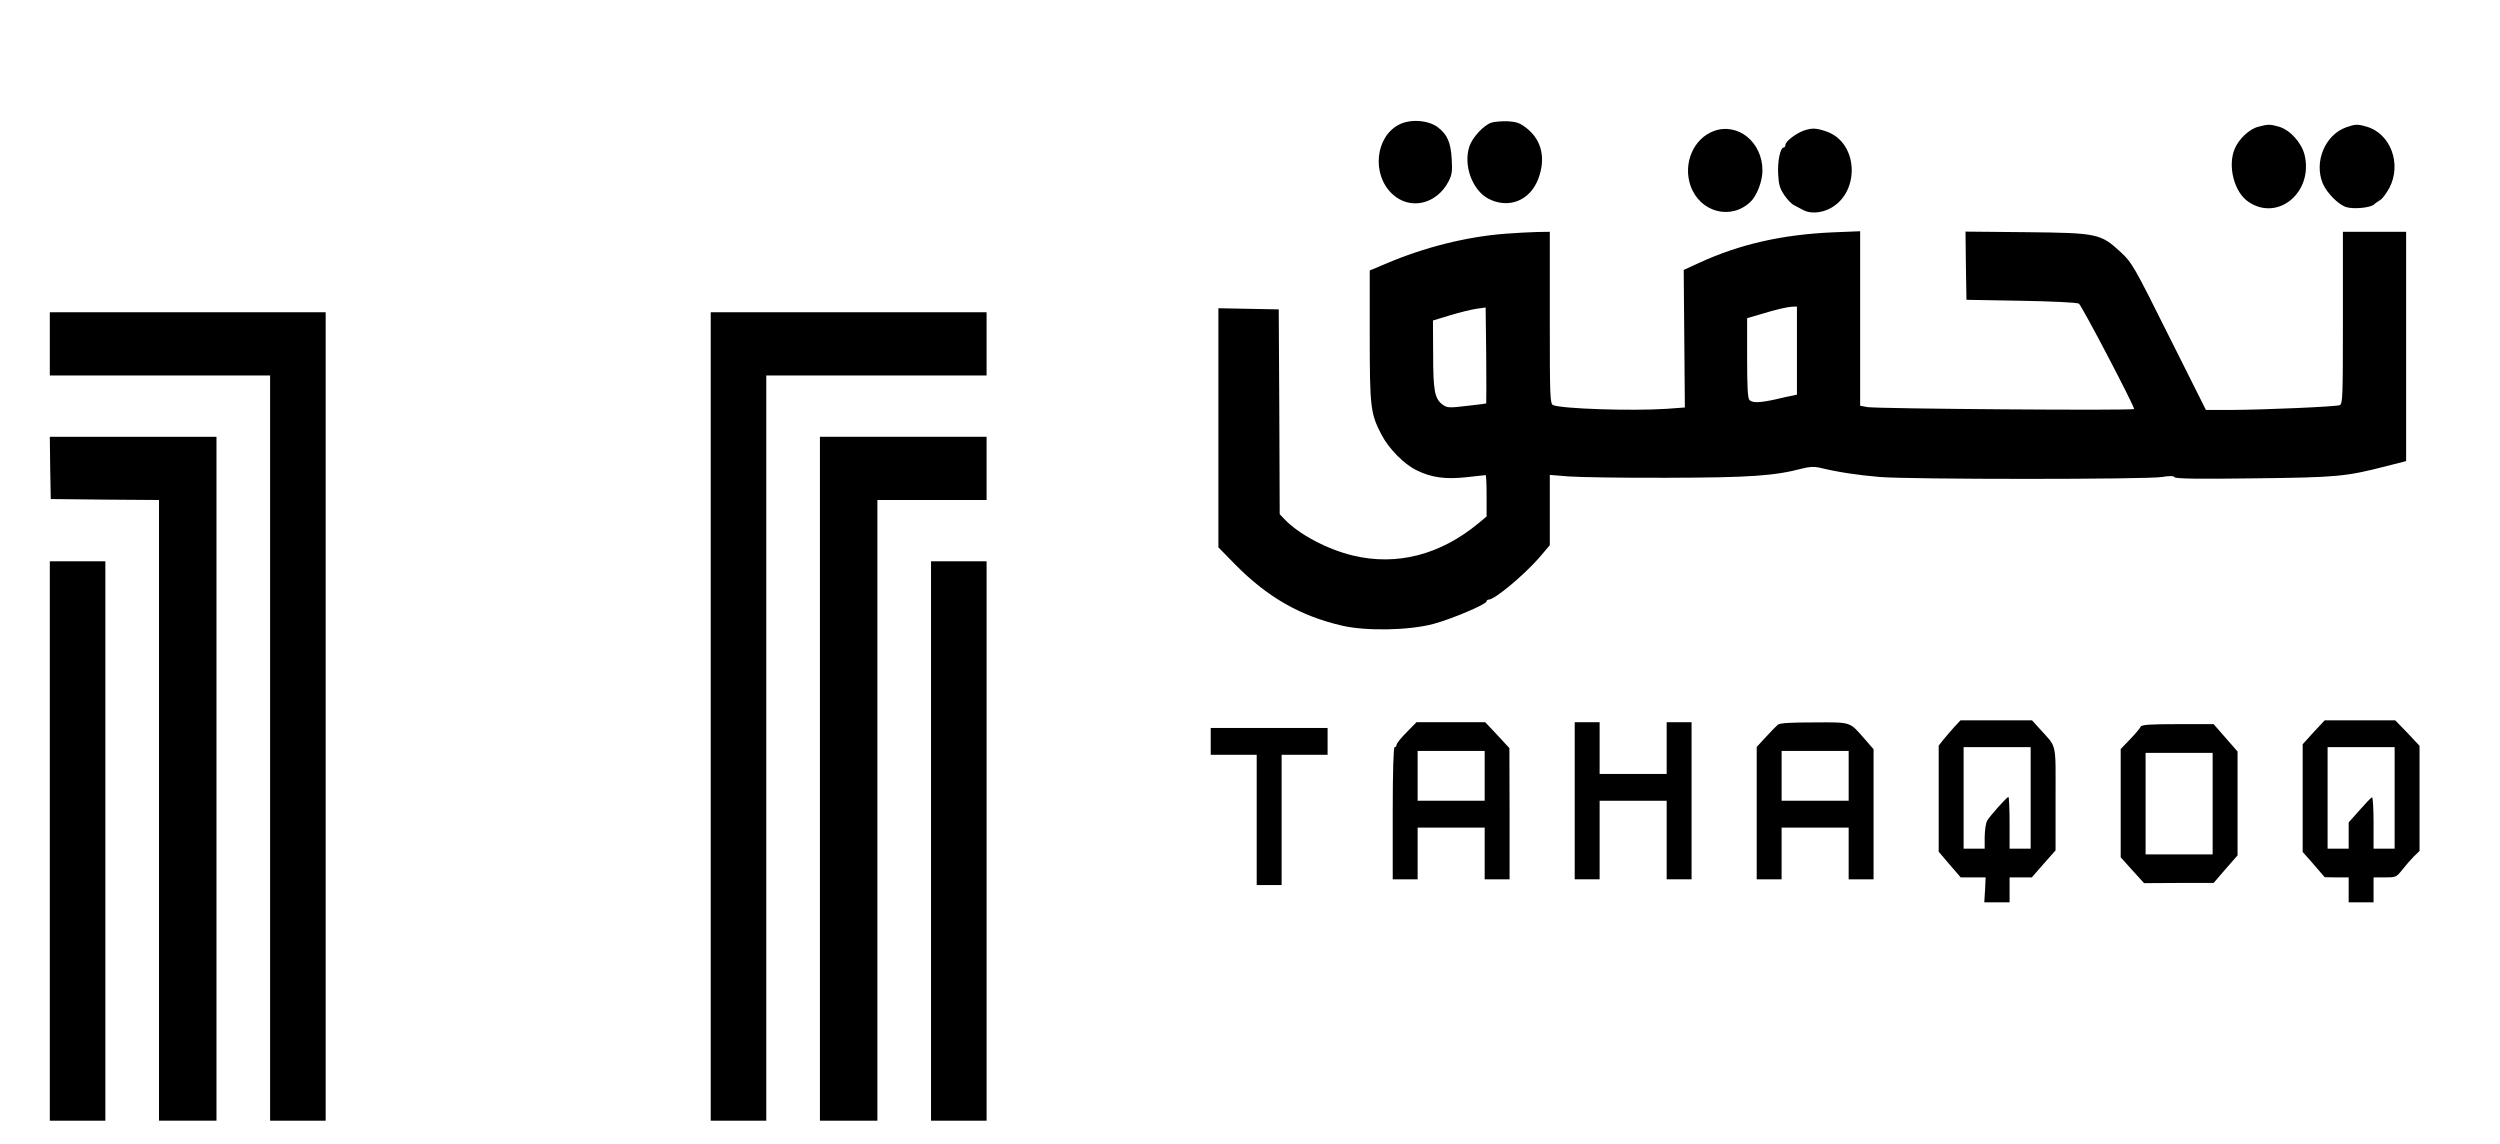 <?xml version="1.0" standalone="no"?>
<!DOCTYPE svg PUBLIC "-//W3C//DTD SVG 20010904//EN"
 "http://www.w3.org/TR/2001/REC-SVG-20010904/DTD/svg10.dtd">
<svg version="1.0" xmlns="http://www.w3.org/2000/svg"
 width="1305pt" height="597pt" viewBox="0 0 1305 597"
 preserveAspectRatio="xMidYMid meet">
<g transform="translate(0,597) scale(0.1,-0.1)"
fill="#000000" stroke="none">
<path d="M7304 5320 c-125 -63 -145 -260 -37 -362 92 -87 232 -56 295 66 17
33 20 53 16 115 -5 88 -23 129 -73 167 -49 37 -143 44 -201 14z"/>
<path d="M7786 5330 c-40 -12 -101 -78 -116 -125 -32 -98 15 -227 99 -272 105
-55 218 -11 261 104 40 106 18 201 -60 263 -35 28 -53 34 -99 37 -31 1 -69 -2
-85 -7z"/>
<path d="M11787 5308 c-46 -12 -101 -64 -122 -115 -38 -91 -2 -229 74 -278
154 -102 337 53 291 246 -16 65 -77 132 -135 148 -46 13 -56 13 -108 -1z"/>
<path d="M12246 5305 c-109 -39 -168 -180 -121 -293 21 -49 80 -109 122 -123
38 -12 126 -4 146 14 7 7 22 17 32 23 11 6 32 35 48 64 65 125 5 284 -120 319
-48 14 -59 13 -107 -4z"/>
<path d="M8946 5286 c-107 -40 -162 -170 -121 -287 49 -137 210 -180 312 -83
34 32 63 108 63 164 0 148 -128 252 -254 206z"/>
<path d="M9415 5288 c-41 -15 -95 -56 -95 -74 0 -7 -4 -14 -9 -14 -18 0 -33
-72 -29 -140 3 -55 9 -75 33 -110 16 -23 38 -46 50 -51 11 -6 31 -16 45 -24
33 -19 82 -19 128 0 173 73 170 349 -5 409 -53 18 -75 19 -118 4z"/>
<path d="M7858 4750 c-204 -16 -421 -70 -625 -157 l-83 -35 0 -340 c0 -375 4
-408 62 -518 38 -73 117 -153 183 -185 77 -38 150 -48 260 -36 52 6 97 11 100
11 3 0 5 -49 5 -108 l0 -108 -42 -35 c-199 -165 -426 -224 -655 -169 -135 32
-287 113 -360 192 l-23 24 -2 535 -3 534 -157 3 -158 3 0 -624 0 -624 89 -91
c168 -170 340 -268 557 -318 124 -29 349 -25 476 9 97 26 278 103 278 118 0 5
5 9 11 9 31 0 181 125 262 217 l57 67 0 183 0 184 98 -8 c53 -4 286 -8 517 -7
430 1 557 10 702 48 37 10 64 11 90 5 99 -24 199 -39 317 -49 165 -13 1391
-13 1471 0 42 7 61 6 66 -1 5 -8 123 -10 415 -6 436 5 478 9 692 64 l102 26 0
599 0 598 -165 0 -165 0 0 -449 c0 -418 -1 -449 -17 -456 -22 -8 -389 -24
-568 -25 l-130 0 -192 383 c-184 369 -194 386 -252 440 -106 98 -121 101 -494
105 l-317 3 2 -178 3 -178 285 -5 c163 -3 292 -9 302 -15 14 -9 288 -531 288
-550 0 -9 -1340 1 -1392 10 l-38 7 0 456 0 455 -147 -6 c-262 -12 -482 -62
-691 -158 l-83 -38 3 -359 3 -359 -95 -7 c-184 -12 -543 0 -592 19 -17 7 -18
38 -18 456 l0 449 -67 -1 c-38 -1 -112 -5 -165 -9z m-100 -886 c-2 -1 -48 -7
-103 -13 -92 -11 -101 -10 -125 7 -41 31 -49 72 -49 263 l-1 176 89 27 c49 15
110 30 137 34 l49 7 3 -249 c1 -137 1 -250 0 -252z m1622 276 l0 -230 -22 -5
c-13 -2 -54 -11 -91 -20 -82 -18 -119 -19 -135 -3 -9 9 -12 71 -12 220 l0 207
68 20 c85 26 141 39 170 40 l22 1 0 -230z"/>
<path d="M260 4175 l0 -165 575 0 575 0 0 -1945 0 -1945 145 0 145 0 0 2110 0
2110 -720 0 -720 0 0 -165z"/>
<path d="M3710 2230 l0 -2110 145 0 145 0 0 1945 0 1945 575 0 575 0 0 165 0
165 -720 0 -720 0 0 -2110z"/>
<path d="M262 3528 l3 -163 283 -3 282 -2 0 -1620 0 -1620 150 0 150 0 0 1785
0 1785 -435 0 -435 0 2 -162z"/>
<path d="M4280 1905 l0 -1785 150 0 150 0 0 1620 0 1620 285 0 285 0 0 165 0
165 -435 0 -435 0 0 -1785z"/>
<path d="M260 1580 l0 -1460 145 0 145 0 0 1460 0 1460 -145 0 -145 0 0 -1460z"/>
<path d="M4860 1580 l0 -1460 145 0 145 0 0 1460 0 1460 -145 0 -145 0 0
-1460z"/>
<path d="M10204 2178 c-17 -18 -42 -48 -57 -66 l-27 -34 0 -277 0 -277 57 -67
58 -67 65 0 65 0 -3 -65 -4 -65 66 0 66 0 0 65 0 65 58 0 58 0 62 71 62 70 0
270 c0 302 9 263 -84 366 l-39 43 -186 0 -187 0 -30 -32z m396 -373 l0 -265
-55 0 -55 0 0 135 c0 74 -3 135 -6 135 -8 0 -96 -98 -111 -124 -7 -11 -12 -49
-13 -83 l0 -63 -55 0 -55 0 0 265 0 265 175 0 175 0 0 -265z"/>
<path d="M12077 2148 l-57 -63 0 -281 0 -281 58 -66 57 -66 63 -1 62 0 0 -65
0 -65 65 0 65 0 0 65 0 65 59 0 c57 0 60 1 91 40 18 23 45 54 61 70 l29 28 0
275 0 274 -63 67 -64 66 -184 0 -184 0 -58 -62z m423 -343 l0 -265 -55 0 -55
0 0 136 c0 75 -4 134 -8 132 -5 -1 -34 -32 -65 -67 l-57 -64 0 -68 0 -69 -55
0 -55 0 0 265 0 265 175 0 175 0 0 -265z"/>
<path d="M7342 2147 c-29 -29 -52 -58 -52 -65 0 -7 -4 -12 -10 -12 -6 0 -10
-122 -10 -345 l0 -345 65 0 65 0 0 135 0 135 175 0 175 0 0 -135 0 -135 65 0
65 0 0 343 -1 342 -63 68 -63 67 -179 0 -180 0 -52 -53z m408 -227 l0 -130
-175 0 -175 0 0 130 0 130 175 0 175 0 0 -130z"/>
<path d="M8220 1790 l0 -410 65 0 65 0 0 205 0 205 175 0 175 0 0 -205 0 -205
65 0 65 0 0 410 0 410 -65 0 -65 0 0 -135 0 -135 -175 0 -175 0 0 135 0 135
-65 0 -65 0 0 -410z"/>
<path d="M9280 2187 c-8 -7 -36 -36 -62 -64 l-48 -52 0 -346 0 -345 65 0 65 0
0 135 0 135 175 0 175 0 0 -135 0 -135 65 0 65 0 0 340 0 339 -46 53 c-81 92
-67 88 -264 87 -124 0 -179 -3 -190 -12z m370 -267 l0 -130 -175 0 -175 0 0
130 0 130 175 0 175 0 0 -130z"/>
<path d="M11174 2176 c-3 -7 -27 -36 -55 -65 l-49 -51 0 -283 0 -282 61 -68
61 -67 181 1 182 0 62 72 63 72 0 271 0 271 -62 71 -63 72 -188 0 c-149 0
-189 -3 -193 -14z m376 -401 l0 -265 -175 0 -175 0 0 265 0 265 175 0 175 0 0
-265z"/>
<path d="M6320 2100 l0 -70 120 0 120 0 0 -340 0 -340 65 0 65 0 0 340 0 340
120 0 120 0 0 70 0 70 -305 0 -305 0 0 -70z"/>
</g>
</svg>
